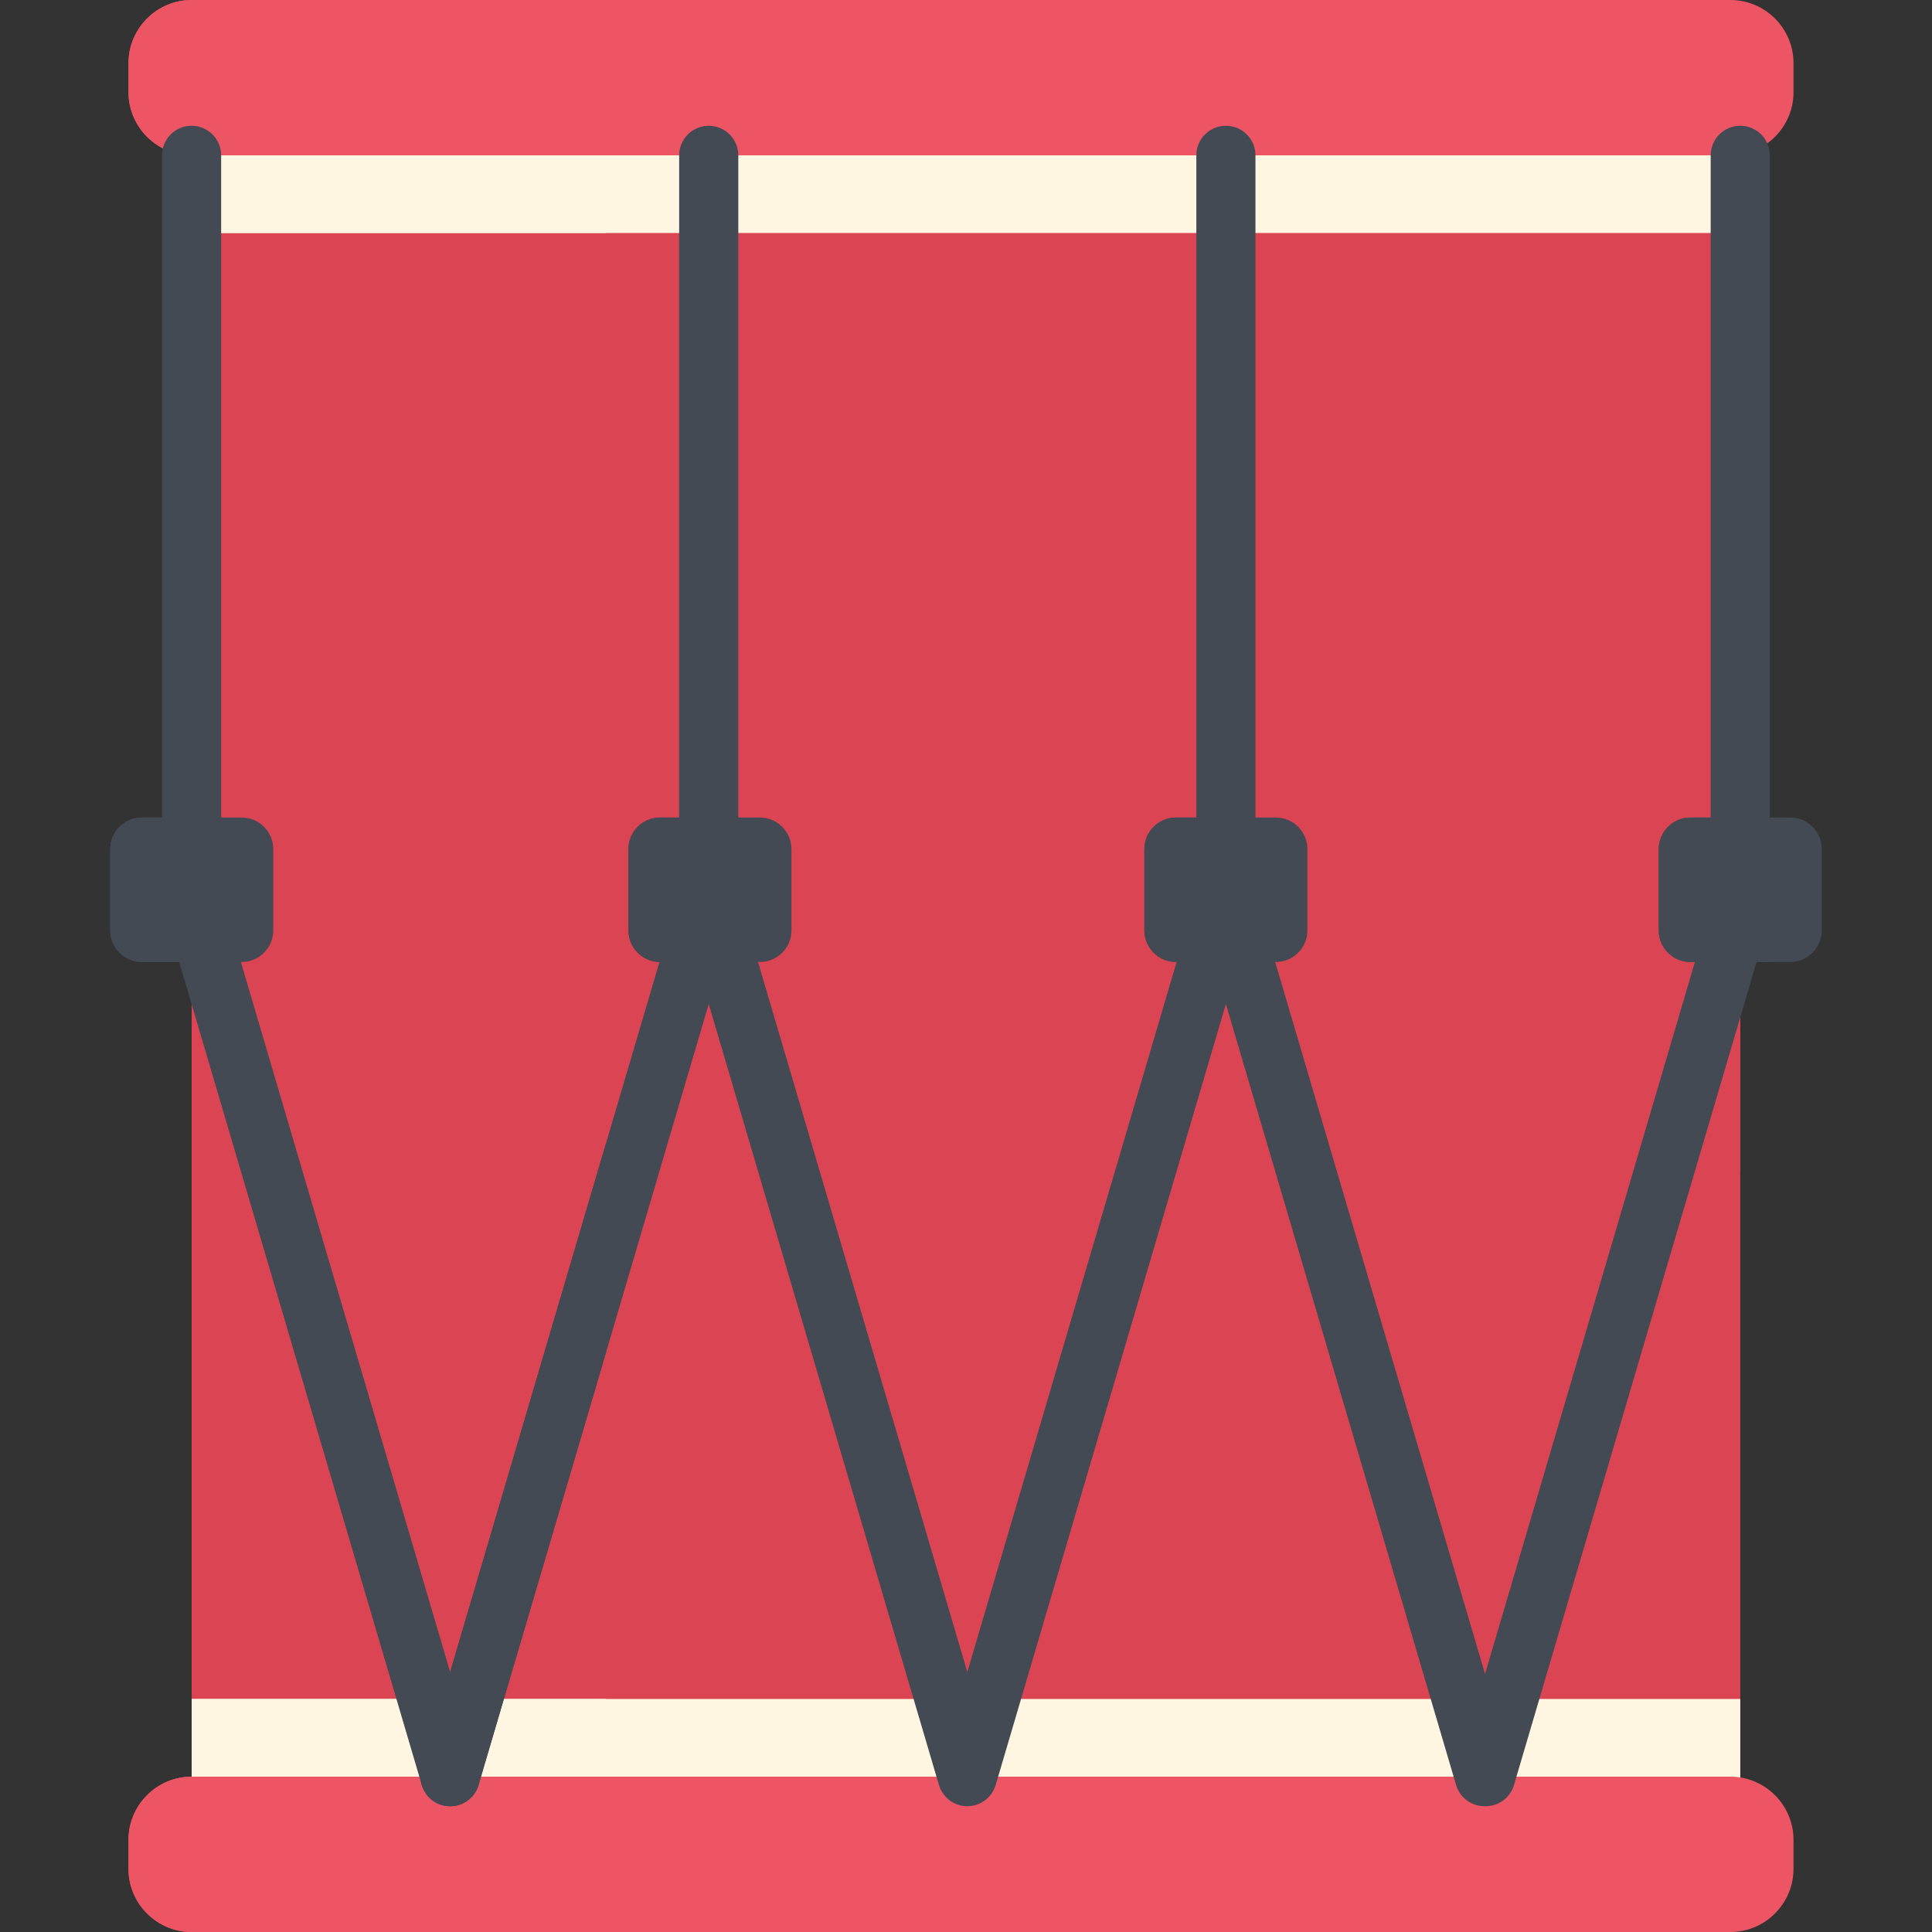 <?xml version="1.0" encoding="iso-8859-1"?>
<!-- Uploaded to: SVG Repo, www.svgrepo.com, Generator: SVG Repo Mixer Tools -->
<svg version="1.1" id="Layer_1" xmlns="http://www.w3.org/2000/svg" xmlns:xlink="http://www.w3.org/1999/xlink" 
	 viewBox="0 0 512 512" xml:space="preserve">
<rect x="0" y="0" width="512" height="512" fill="#333333" stroke="none"/>
<rect x="50.814" y="20.582" style="fill:#DA4453;" width="410.373" height="470.831"/>
<g>
	<rect x="50.814" y="20.582" style="fill:#DA4453;" width="109.798" height="470.831"/>
	<path style="fill:#DA4453;" d="M461.186,254.836L398.174,468.62c-1.224,4.151,1.15,8.51,5.302,9.732
		c0.74,0.217,1.485,0.322,2.218,0.322c3.385,0,6.509-2.211,7.514-5.624l47.978-162.774L461.186,254.836L461.186,254.836z"/>
	<path style="fill:#DA4453;" d="M337.906,230.509c-3.474,0-6.535,2.288-7.517,5.622l-68.527,232.49
		c-1.224,4.151,1.149,8.509,5.301,9.732c0.74,0.217,1.485,0.322,2.219,0.322c3.385,0,6.509-2.211,7.514-5.624l61.008-206.986
		v-35.556H337.906z"/>
	<path style="fill:#DA4453;" d="M200.854,230.509L200.854,230.509c-3.475,0-6.535,2.287-7.517,5.622l-68.527,232.49
		c-1.224,4.151,1.149,8.51,5.301,9.732c4.149,1.219,8.509-1.15,9.732-5.302l61.009-206.987l0,0v-35.555H200.854z"/>
</g>
<rect x="50.814" y="20.582" style="fill:#fef6e0;" width="410.373" height="41.169"/>
<rect x="50.814" y="20.582" style="fill:#fef6e0;" width="109.798" height="41.169"/>
<rect x="50.814" y="450.246" style="fill:#fef6e0;" width="410.373" height="41.169"/>
<rect x="50.814" y="450.246" style="fill:#fef6e0;" width="109.798" height="41.169"/>
<path style="fill:#ED5564;" d="M458.58,41.166H50.771c-9.195,0-16.718-7.523-16.718-16.718v-7.729C34.052,7.523,41.575,0,50.771,0
	H458.58c9.195,0,16.718,7.523,16.718,16.718v7.729C475.298,33.643,467.775,41.166,458.58,41.166z"/>
<path style="fill:#ED5564;" d="M145.175,24.447v-7.729C145.175,7.523,152.698,0,161.893,0H50.771
	c-9.195,0-16.718,7.523-16.718,16.718v7.729c0,9.195,7.523,16.718,16.718,16.718h111.123
	C152.698,41.166,145.175,33.643,145.175,24.447z"/>
<path style="fill:#ED5564;" d="M458.58,512H50.771c-9.195,0-16.718-7.523-16.718-16.718v-7.729c0-9.195,7.523-16.718,16.718-16.718
	H458.58c9.195,0,16.718,7.523,16.718,16.718v7.729C475.298,504.477,467.775,512,458.58,512z"/>
<path style="fill:#ED5564;" d="M145.175,495.282v-7.729c0-9.195,7.523-16.718,16.718-16.718H50.771
	c-9.195,0-16.718,7.523-16.718,16.718v7.729c0,9.195,7.523,16.718,16.718,16.718h111.123
	C152.698,512,145.175,504.477,145.175,495.282z"/>
<path style="fill:#434A54;" d="M469.022,234.447V41.166c0-4.329-3.508-7.837-7.837-7.837c-4.329,0-7.837,3.508-7.837,7.837v197.178
	c0,0.598,0.073,1.178,0.2,1.737L393.552,443.63l-60.84-206.417V41.166c0-4.329-3.508-7.837-7.837-7.837s-7.837,3.508-7.837,7.837
	v196.047l-60.69,205.902l-60.69-205.901V41.166c0-4.329-3.509-7.837-7.837-7.837c-4.328,0-7.837,3.508-7.837,7.837v196.049
	L111.78,468.619c-1.224,4.151,1.149,8.51,5.301,9.732c4.149,1.219,8.509-1.15,9.732-5.302l61.009-206.987l61.01,206.987
	c0.004,0.009,0.008,0.017,0.011,0.027c0.735,2.451,2.651,4.497,5.289,5.276c0.74,0.217,1.485,0.322,2.219,0.322
	c0.532,0,1.052-0.073,1.564-0.178c0.309-0.054,0.541-0.112,0.648-0.143c0.053-0.016,0.102-0.038,0.156-0.054
	c0.077-0.025,0.153-0.053,0.229-0.08c0.328-0.115,0.646-0.247,0.948-0.4c0.024-0.013,0.048-0.022,0.072-0.033
	c0.336-0.174,0.653-0.376,0.955-0.593c0.051-0.037,0.1-0.074,0.15-0.112c0.299-0.226,0.583-0.467,0.843-0.73
	c0.026-0.026,0.049-0.056,0.075-0.083c0.238-0.248,0.457-0.512,0.659-0.787c0.043-0.059,0.088-0.114,0.13-0.173
	c0.206-0.297,0.388-0.609,0.552-0.931c0.037-0.071,0.071-0.143,0.104-0.216c0.162-0.345,0.302-0.699,0.412-1.065
	c0.004-0.015,0.013-0.028,0.017-0.043l61.009-206.987l61.008,206.987c1.023,3.467,4.231,5.682,7.677,5.612
	c0.063,0.006,0.116,0.011,0.148,0.011c3.385,0,6.509-2.211,7.514-5.624l68.525-232.49
	C470.378,238.425,470.049,236.238,469.022,234.447z"/>
<g>
	<path style="fill:#434A54;" d="M160.612,302.944L111.78,468.62c-1.224,4.151,1.149,8.51,5.301,9.732
		c4.149,1.219,8.509-1.15,9.732-5.302l33.799-114.671V302.944z"/>
	<path style="fill:#434A54;" d="M126.814,468.619L58.607,237.215V41.166c0-4.329-3.509-7.837-7.837-7.837s-7.837,3.508-7.837,7.837
		v197.042c0,0.017,0,0.033,0,0.05v0.087c0,0.066,0.008,0.131,0.009,0.195c0.004,0.181,0.01,0.362,0.027,0.543
		c0.013,0.131,0.034,0.259,0.053,0.389c0.018,0.122,0.032,0.244,0.056,0.367c0.036,0.186,0.084,0.368,0.133,0.55
		c0.016,0.057,0.025,0.115,0.042,0.172l0.022,0.075c0.006,0.02,0.011,0.041,0.018,0.061l68.486,232.353
		c2.792,7.094,8.992,5.519,9.732,5.302C125.664,477.129,128.038,472.77,126.814,468.619z"/>
</g>
<g>
	<path style="fill:#434A54;" d="M338.118,254.936h-26.487c-4.598,0-8.359-3.762-8.359-8.359v-21.563
		c0-4.598,3.762-8.359,8.359-8.359h26.487c4.598,0,8.359,3.762,8.359,8.359v21.563C346.478,251.175,342.716,254.936,338.118,254.936
		z"/>
	<path style="fill:#434A54;" d="M474.43,254.936h-26.487c-4.598,0-8.359-3.762-8.359-8.359v-21.563c0-4.598,3.762-8.359,8.359-8.359
		h26.487c4.598,0,8.359,3.762,8.359,8.359v21.563C482.789,251.175,479.027,254.936,474.43,254.936z"/>
	<path style="fill:#434A54;" d="M201.385,254.936h-26.486c-4.598,0-8.359-3.762-8.359-8.359v-21.563
		c0-4.598,3.762-8.359,8.359-8.359h26.486c4.598,0,8.359,3.762,8.359,8.359v21.563C209.744,251.175,205.983,254.936,201.385,254.936
		z"/>
	<path style="fill:#434A54;" d="M64.057,254.936H37.57c-4.598,0-8.359-3.762-8.359-8.359v-21.563c0-4.598,3.762-8.359,8.359-8.359
		h26.486c4.598,0,8.359,3.762,8.359,8.359v21.563C72.417,251.175,68.655,254.936,64.057,254.936z"/>
</g>
<g>
	<path style="fill:#434A54;" d="M50.814,246.577v-21.563c0-4.598,3.762-8.359,8.359-8.359H37.57c-4.598,0-8.359,3.762-8.359,8.359
		v21.563c0,4.598,3.762,8.359,8.359,8.359h21.602C54.576,254.936,50.814,251.175,50.814,246.577z"/>
	<path style="fill:#434A54;" d="M188.142,246.577v-21.563c0-4.598,3.762-8.359,8.359-8.359h-21.602
		c-4.598,0-8.359,3.762-8.359,8.359v21.563c0,4.598,3.762,8.359,8.359,8.359h21.602
		C191.904,254.936,188.142,251.175,188.142,246.577z"/>
	<path style="fill:#434A54;" d="M324.875,246.577v-21.563c0-4.598,3.762-8.359,8.359-8.359h-21.602
		c-4.598,0-8.359,3.762-8.359,8.359v21.563c0,4.598,3.762,8.359,8.359,8.359h21.602
		C328.637,254.936,324.875,251.175,324.875,246.577z"/>
	<path style="fill:#434A54;" d="M461.186,246.577v-21.563c0-4.598,3.762-8.359,8.359-8.359h-21.602
		c-4.598,0-8.359,3.762-8.359,8.359v21.563c0,4.598,3.762,8.359,8.359,8.359h21.602
		C464.947,254.936,461.186,251.175,461.186,246.577z"/>
</g>
</svg>